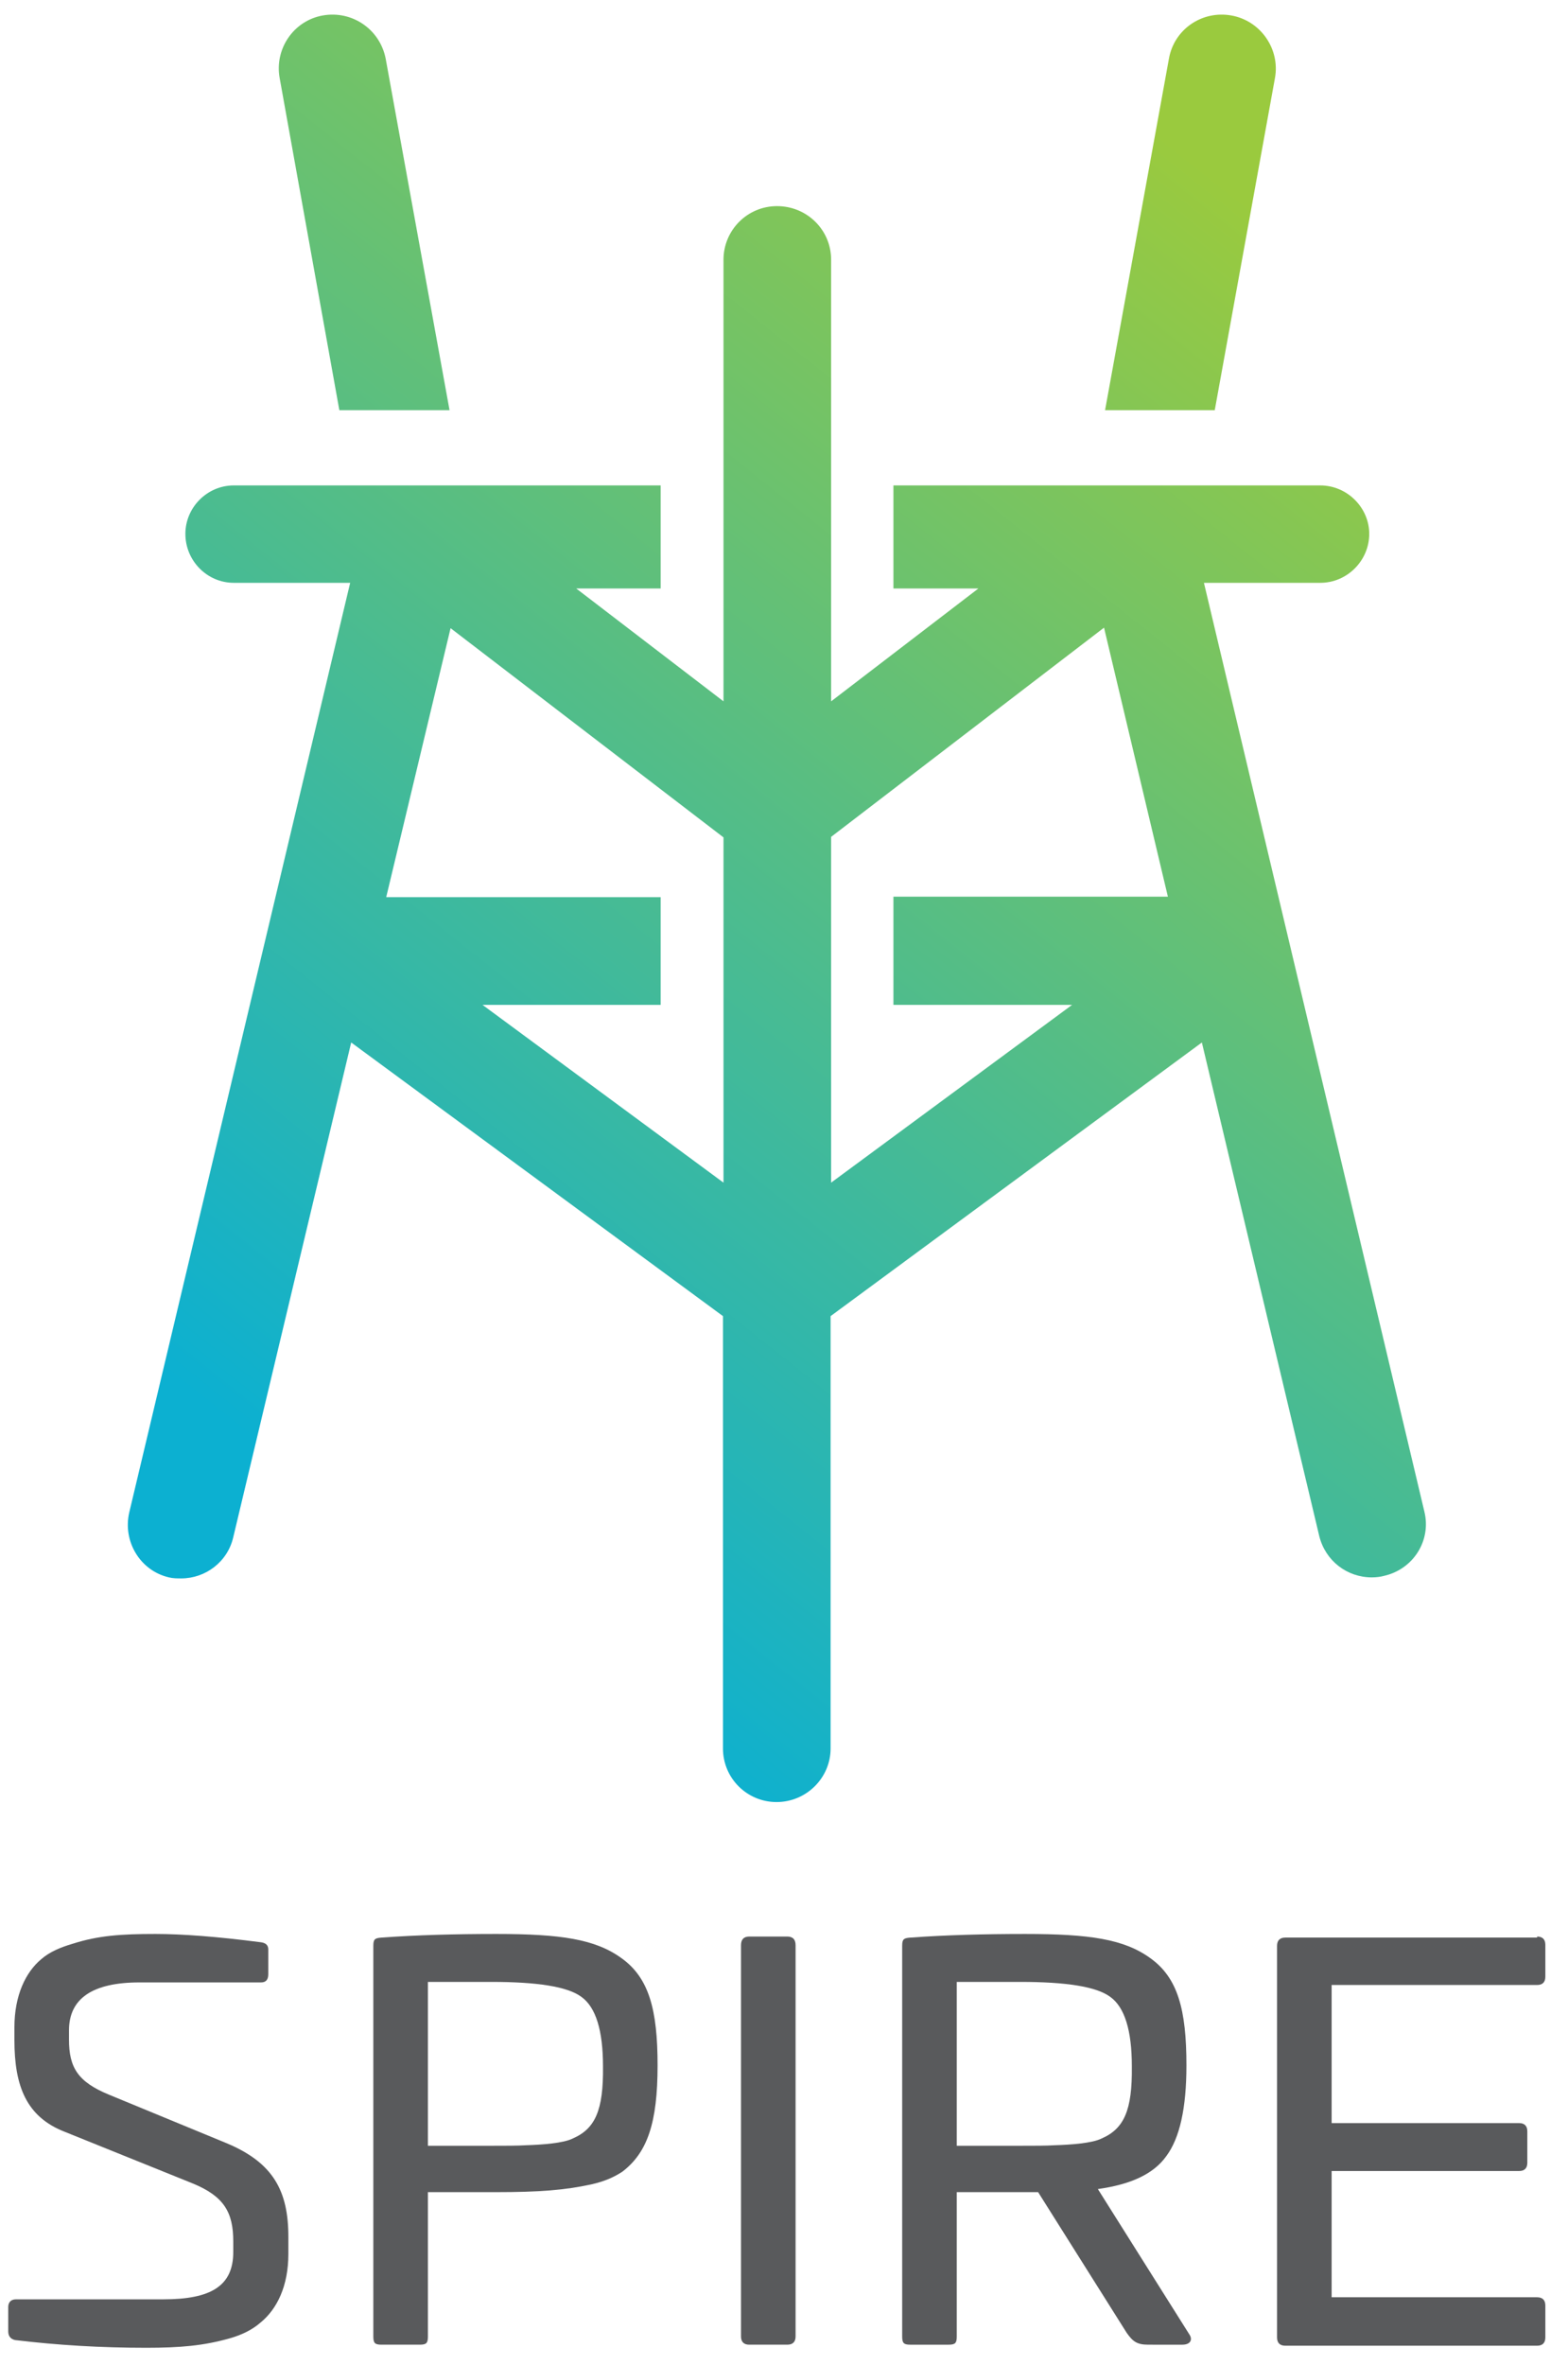 <svg version="1.1" id="Layer_1" xmlns="http://www.w3.org/2000/svg" x="0" y="0" viewBox="0 0 304.5 459" style="enable-background:new 0 0 304.5 459" xml:space="preserve">
	<style>
		.st1{fill:#595a5c}
	</style>
	<path class="st1" d="M50.6 376.9c.9.1 1.5.5 1.5 1.4v4.8c0 1-.4 1.6-1.4 1.6H27.1c-9.1 0-13.7 3.1-13.7 9.3v1.8c0 5.4 1.7 8.2 7.8 10.7l22.8 9.4c9.1 3.8 12 9.3 12 18.2v3.3c0 6.2-2.2 10.7-5.4 13.3-1.6 1.4-3.6 2.4-6.1 3.1-5 1.4-9.5 1.8-16.1 1.8-8.8 0-17.2-.5-25.5-1.5-.8-.2-1.3-.7-1.3-1.7v-4.7c0-.9.5-1.5 1.5-1.5h28.6c9.3 0 13.6-2.6 13.6-9.2v-2c0-5.7-1.8-8.8-7.9-11.3l-24.8-10c-7.5-2.9-9.8-8.9-9.8-17.8v-2.5c0-6.2 2.2-10.7 5.2-13.2 1.6-1.4 3.7-2.3 6.1-3 5-1.6 9.4-1.9 16.1-1.9 5.2 0 11.9.5 20.4 1.6z"/>
	<path class="st1" d="M120.7 380c5.3 3.8 7 9.9 7 20.8 0 11.2-2 16.9-6.8 20.6-1.5 1-3.4 1.9-6.1 2.5-5.1 1.1-10 1.5-18.5 1.5H83.1v28c0 1.3-.3 1.6-1.6 1.6h-7.4c-1.3 0-1.6-.3-1.6-1.6v-75.8c0-1.3.3-1.5 1.6-1.6 6.9-.5 14.3-.7 22.3-.7 12.5 0 19.2 1 24.3 4.7zm-37.6 4.6v31.8h12.3c2.8 0 5.1 0 6.7-.1 3.2-.1 7.3-.4 9.1-1.3 4.4-1.9 6-5.5 5.9-14 0-7-1.4-11.5-4.2-13.5-2.7-2-8.6-2.9-17.5-2.9H83.1z"/>
	<path class="st1" d="M152.9 375.8c1 0 1.6.5 1.6 1.7v75.9c0 1-.5 1.6-1.6 1.6h-7.4c-1 0-1.6-.5-1.6-1.6v-75.9c0-1.1.5-1.7 1.6-1.7h7.4z"/>
	<path class="st1" d="M223.4 380c5.3 3.8 7 9.9 7 20.8 0 8.3-1.3 14.1-3.9 17.6-2.5 3.5-6.9 5.5-13.3 6.4l17.7 28.1c.8 1.1.3 2.1-1.3 2.1H223c-2.2 0-3-.6-4.2-2.3l-17.2-27.3h-15.8v28c0 1.3-.3 1.6-1.6 1.6h-7.4c-1.3 0-1.6-.3-1.6-1.6v-75.8c0-1.3.3-1.5 1.6-1.6 6.9-.5 14.3-.7 22.3-.7 12.5 0 19.2 1 24.3 4.7zm-37.6 4.6v31.8h12.3c2.8 0 5.1 0 6.7-.1 3.2-.1 7.3-.4 9.1-1.3 4.4-1.9 6-5.5 5.9-14 0-7-1.4-11.5-4.2-13.5-2.7-2-8.6-2.9-17.5-2.9h-12.3z"/>
	<path class="st1" d="M298.5 375.8c1 0 1.6.5 1.6 1.6v6.2c0 1-.5 1.6-1.6 1.6h-39.9V412H295c1 0 1.6.5 1.6 1.6v6.1c0 1-.5 1.6-1.6 1.6h-36.4v24.5h39.9c1 0 1.6.5 1.6 1.6v6.2c0 1-.5 1.6-1.6 1.6h-48.9c-1 0-1.6-.5-1.6-1.6v-76c0-1 .5-1.6 1.6-1.6h48.9z"/>
	<linearGradient id="SVGID_1_" gradientUnits="userSpaceOnUse" x1="59.2" y1="288.017" x2="251.453" y2="46.583">
		<stop offset="0" style="stop-color:#0cb0d1"/>
		<stop offset="1" style="stop-color:#9aca3e"/>
	</linearGradient>
	<path d="M239.1 3c-5.7-1-11.1 2.7-12.1 8.4l-12.4 68.2h21.3l11.7-64.5c1-5.6-2.8-11.1-8.5-12.1zM74.9 11.4C73.8 5.7 68.4 2 62.7 3s-9.4 6.5-8.4 12.1l11.6 64.5h21.4L74.9 11.4zm201.7 281.9-42.8-180.2h22.6c5.2 0 9.5-4.3 9.5-9.5 0-5.1-4.3-9.4-9.5-9.4h-82.9v20H190l-28.6 21.9V50.4c0-5.8-4.7-10.4-10.5-10.4s-10.4 4.7-10.4 10.4v85.7l-28.6-21.9h16.4v-20H45.4c-5.2 0-9.4 4.3-9.4 9.4 0 5.2 4.2 9.5 9.4 9.5H68L25.1 293.5c-1.3 5.6 2.1 11.3 7.7 12.6.8.2 1.6.2 2.4.2 4.7 0 9-3.2 10.1-8l22.9-96 72.2 53.1v83.9c0 5.8 4.7 10.4 10.4 10.4 5.8 0 10.5-4.7 10.5-10.4v-83.9l72.1-53.1 22.8 95.8c1.2 4.8 5.4 8 10.2 8 .8 0 1.7-.1 2.4-.3 5.7-1.3 9.2-6.9 7.8-12.5zm-136.1-63.8L93.7 195h34.6v-20.9H75l12.5-52.2 53 40.6v67zm67.7-34.5-46.8 34.5v-67.1l53-40.6 12.4 52.2h-53.3v21h34.7z" style="fill:url(#SVGID_1_)"/>
</svg>
